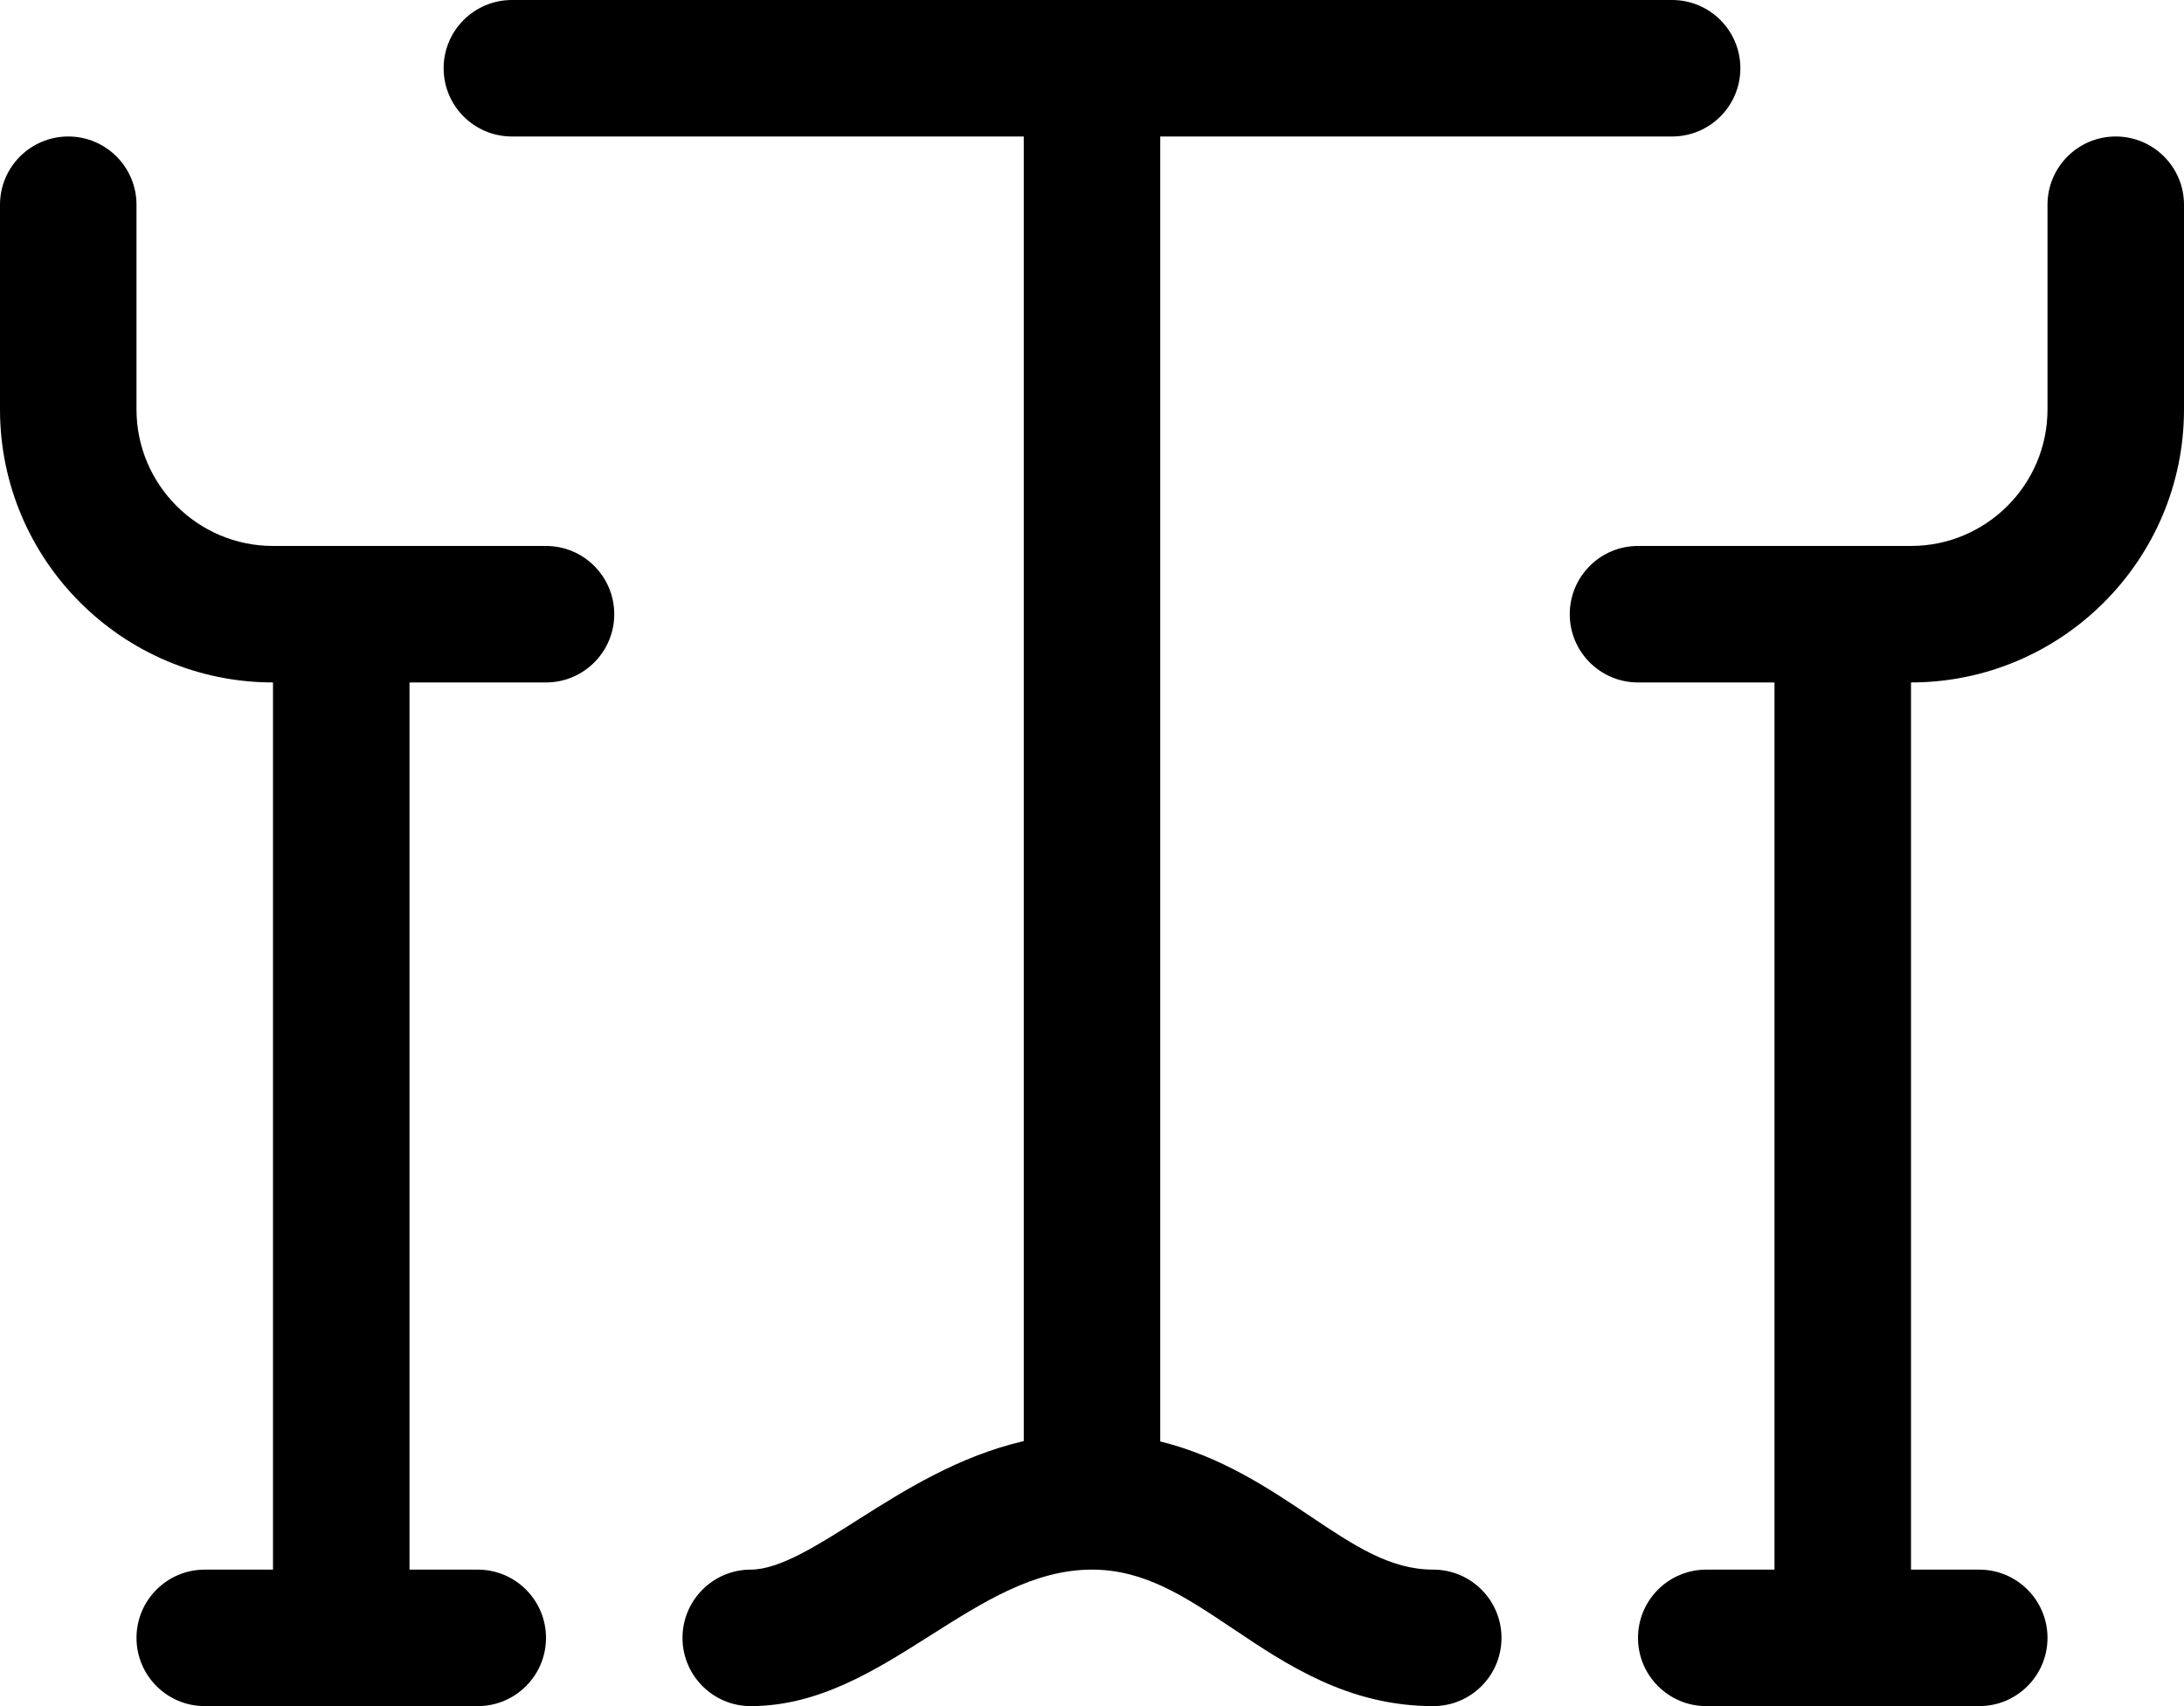 <?xml version="1.0" encoding="iso-8859-1"?>
<!-- Generator: Adobe Illustrator 16.0.0, SVG Export Plug-In . SVG Version: 6.00 Build 0)  -->
<!DOCTYPE svg PUBLIC "-//W3C//DTD SVG 1.1//EN" "http://www.w3.org/Graphics/SVG/1.1/DTD/svg11.dtd">
<svg version="1.1" xmlns="http://www.w3.org/2000/svg" xmlns:xlink="http://www.w3.org/1999/xlink" x="0px" y="0px" width="64px"
	 height="50px" viewBox="0 0 64 50" style="enable-background:new 0 0 64 50;" xml:space="preserve">
<g id="Layer_30">
	<g>
		<path d="M42,46c-1.271,0-2.318-0.703-3.646-1.593c-1.184-0.794-2.585-1.729-4.354-2.163V4h15c1.104,0,2-0.896,2-2s-0.896-2-2-2H15
			c-1.104,0-2,0.896-2,2s0.896,2,2,2h15v38.233c-1.926,0.447-3.523,1.458-4.871,2.312C23.951,45.294,22.837,46,22,46
			c-1.104,0-2,0.896-2,2s0.896,2,2,2c1.998,0,3.662-1.055,5.271-2.076c1.561-0.988,3.033-1.923,4.726-1.924c0.001,0,0.002,0,0.003,0
			s0.002,0,0.003,0c1.545,0.001,2.74,0.802,4.124,1.729C37.714,48.794,39.513,50,42,50c1.104,0,2-0.896,2-2S43.104,46,42,46z"/>
		<path d="M16,16H8c-2.205,0-4-1.795-4-4V6c0-1.104-0.896-2-2-2S0,4.896,0,6v6c0,4.411,3.589,8,8,8v26H6c-1.104,0-2,0.896-2,2
			s0.896,2,2,2h8c1.104,0,2-0.896,2-2s-0.896-2-2-2h-2V20h4c1.104,0,2-0.896,2-2S17.104,16,16,16z"/>
		<path d="M62,4c-1.104,0-2,0.896-2,2v6c0,2.205-1.795,4-4,4h-8c-1.104,0-2,0.896-2,2s0.896,2,2,2h4v26h-2c-1.104,0-2,0.896-2,2
			s0.896,2,2,2h8c1.104,0,2-0.896,2-2s-0.896-2-2-2h-2V20c4.411,0,8-3.589,8-8V6C64,4.896,63.104,4,62,4z"/>
	</g>
</g>
<g id="Layer_1">
</g>
</svg>
